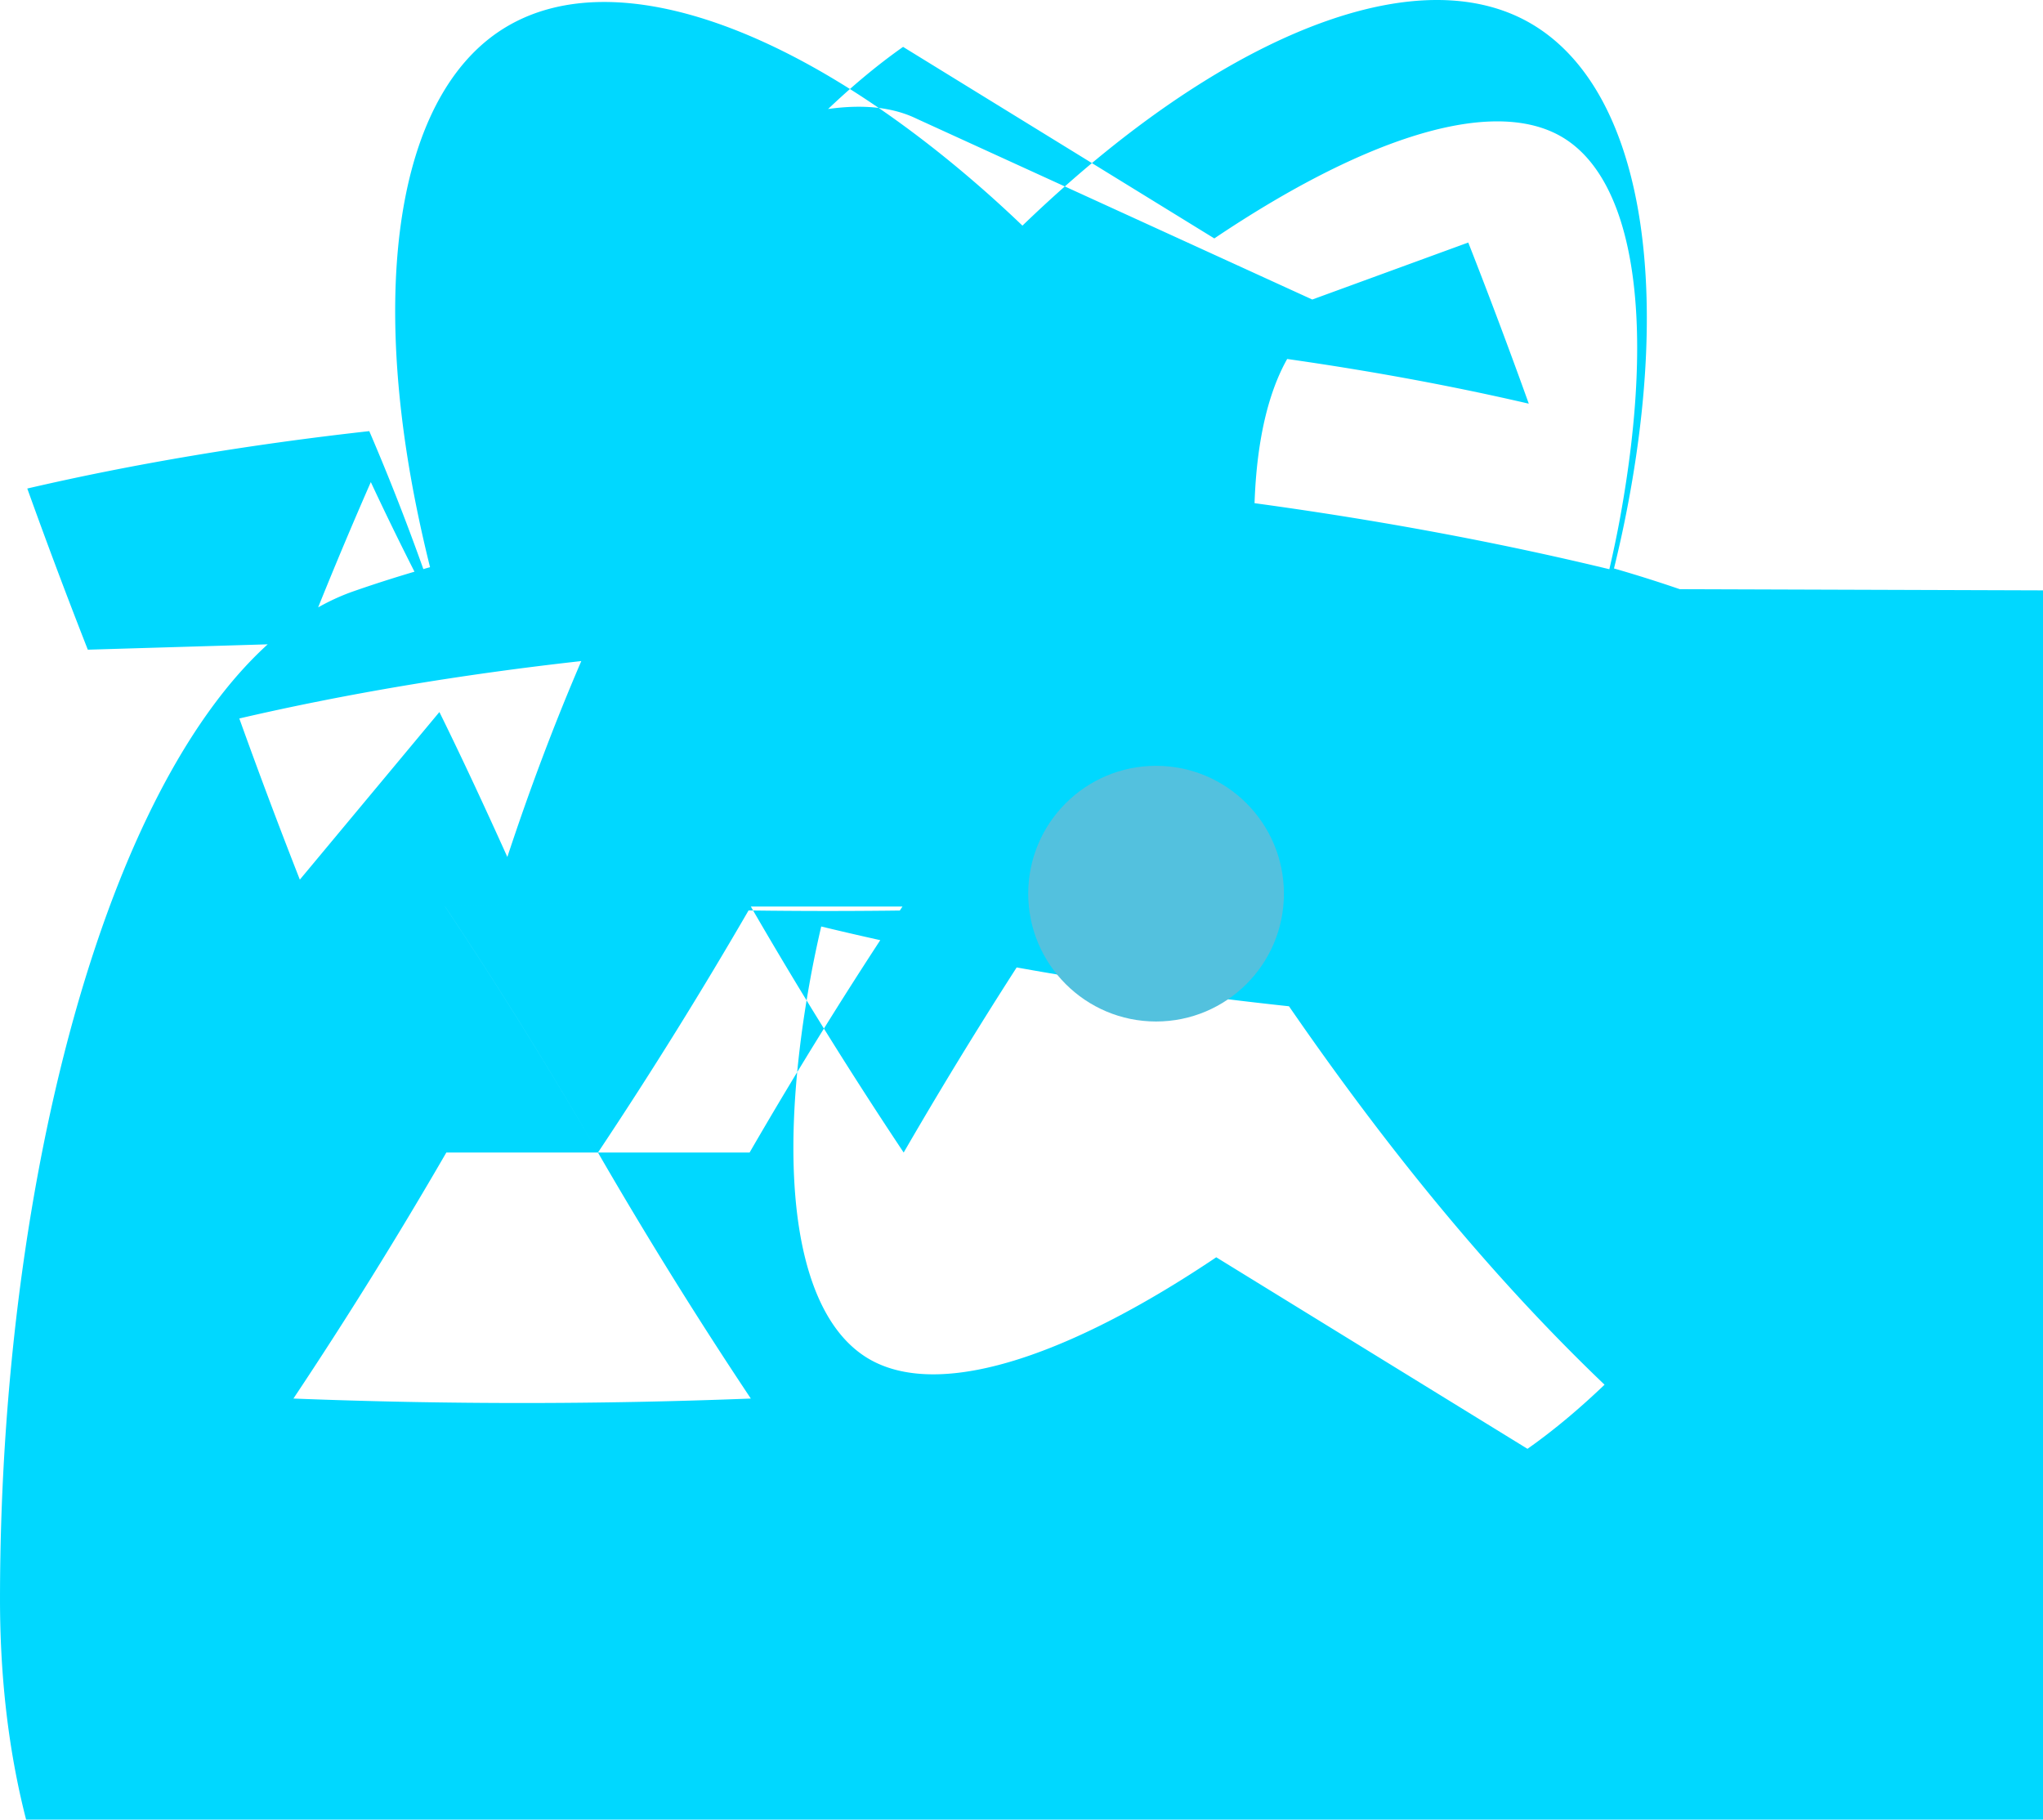 <svg xmlns="http://www.w3.org/2000/svg" xmlns:xlink="http://www.w3.org/1999/xlink" aria-hidden="true" role="img" class="iconify iconify--logos" width="35.93" height="32" preserveAspectRatio="xMidYMid meet" viewBox="0 0 256 228"><path fill="#00D8FF" d="M210.483 73.824a171.49 171.49 0 0 0-8.24-2.597c.465-1.9.893-3.777 1.273-5.621c6.238-30.281 2.16-54.676-11.769-62.708c-13.355-7.7-35.196.329-57.254 19.526a171.23 171.23 0 0 0-6.375 5.848a155.866 155.866 0 0 0-4.241-3.917C100.759 3.829 77.587-4.822 63.673 3.233C50.33 10.957 46.379 33.89 51.995 62.588a170.974 170.974 0 0 0 1.892 8.48c-3.28.932-6.445 1.924-9.474 2.98C17.204 83.404 0 141.106 0 200.419c0 16.166 2.928 30.541 8.686 42.666c14.102 29.742 39.662 48.837 71.76 48.837c16.877 0 32.73-3.34 46.63-9.622c13.386-6.048 25.614-14.14 36.117-23.923c10.503 9.783 22.732 17.875 36.118 23.923c13.9 6.282 29.753 9.622 46.63 9.622c32.098 0 57.658-19.095 71.76-48.837c5.758-12.125 8.686-26.5 8.686-42.666c0-59.313-17.204-117.015-44.413-126.361Zm-58.321-43.95c17.692-11.894 33.63-17.616 42.739-13.155c9.906 4.852 12.671 23.134 8.115 48.107c-.386 2.114-.84 4.283-1.355 6.497c-18.24-4.413-38.12-7.793-58.613-9.997c-12.21-17.716-25.26-33.769-39.543-47.418c3.026-2.89 6.205-5.604 9.657-8.034Zm-114.59 80.344c-2.64-6.726-5.169-13.463-7.585-20.193c13.258-3.078 27.693-5.506 42.853-7.193c-3.425 7.963-6.509 16.18-9.266 24.548c-2.736-6.059-5.535-12.118-8.515-18.162Zm37.356 34.195c6.054 10.47 12.447 20.765 19.154 30.825c-19.043.746-38.27.746-57.313 0c6.707-10.06 13.1-20.355 19.159-30.825Zm-36.851-63.814c2.643-6.726 5.435-13.463 8.389-20.193c2.823 6.044 5.853 12.103 9.072 18.162c-2.757-8.368-5.841-16.585-9.266-24.548c-15.16 1.687-29.595 4.115-42.853 7.193c2.416 6.73 4.945 13.467 7.585 20.193Zm36.851 63.814c-6.054-10.47-12.447-20.765-19.154-30.825c19.043-.746 38.27-.746 57.313 0c-6.707 10.06-13.1 20.355-19.159 30.825Zm19.154-30.825c6.054 10.47 12.447 20.765 19.154 30.825c6.059-10.47 12.452-20.765 19.159-30.825c-19.043.746-38.27.746-57.313 0Zm36.851-63.814c2.736 6.059 5.535 12.118 8.515 18.162c2.757-8.368 5.841-16.585 9.266-24.548c15.16 1.687 29.595 4.115 42.853 7.193c-2.416-6.73-4.945-13.467-7.585-20.193Zm-36.851 63.814c-6.054 10.47-12.447 20.765-19.154 30.825c-6.059-10.47-12.452-20.765-19.159-30.825c19.043-.746 38.27-.746 57.313 0Zm58.321 43.95c-17.692 11.894-33.63 17.616-42.739 13.155c-9.906-4.852-12.671-23.134-8.115-48.107c.386-2.114.84-4.283 1.355-6.497c18.24 4.413 38.12 7.793 58.613 9.997c12.21 17.716 25.26 33.769 39.543 47.418c-3.026 2.89-6.205 5.604-9.657 8.034ZM114.883 14.887c-9.109-4.461-25.047 1.261-42.739 13.155c-3.452 2.43-6.631 5.144-9.657 8.034c14.283 13.649 27.333 29.702 39.543 47.418c20.493 2.204 40.373 5.584 58.613 9.997c-.515-2.214-.969-4.383-1.355-6.497c-4.556-24.973-1.791-43.255 8.115-48.107Z"/><path fill="#53C1DE" d="M144.862 127.994c-8.844 0-16.019-7.175-16.019-16.019s7.175-16.019 16.019-16.019s16.019 7.175 16.019 16.019s-7.175 16.019-16.019 16.019Z"/></svg>
